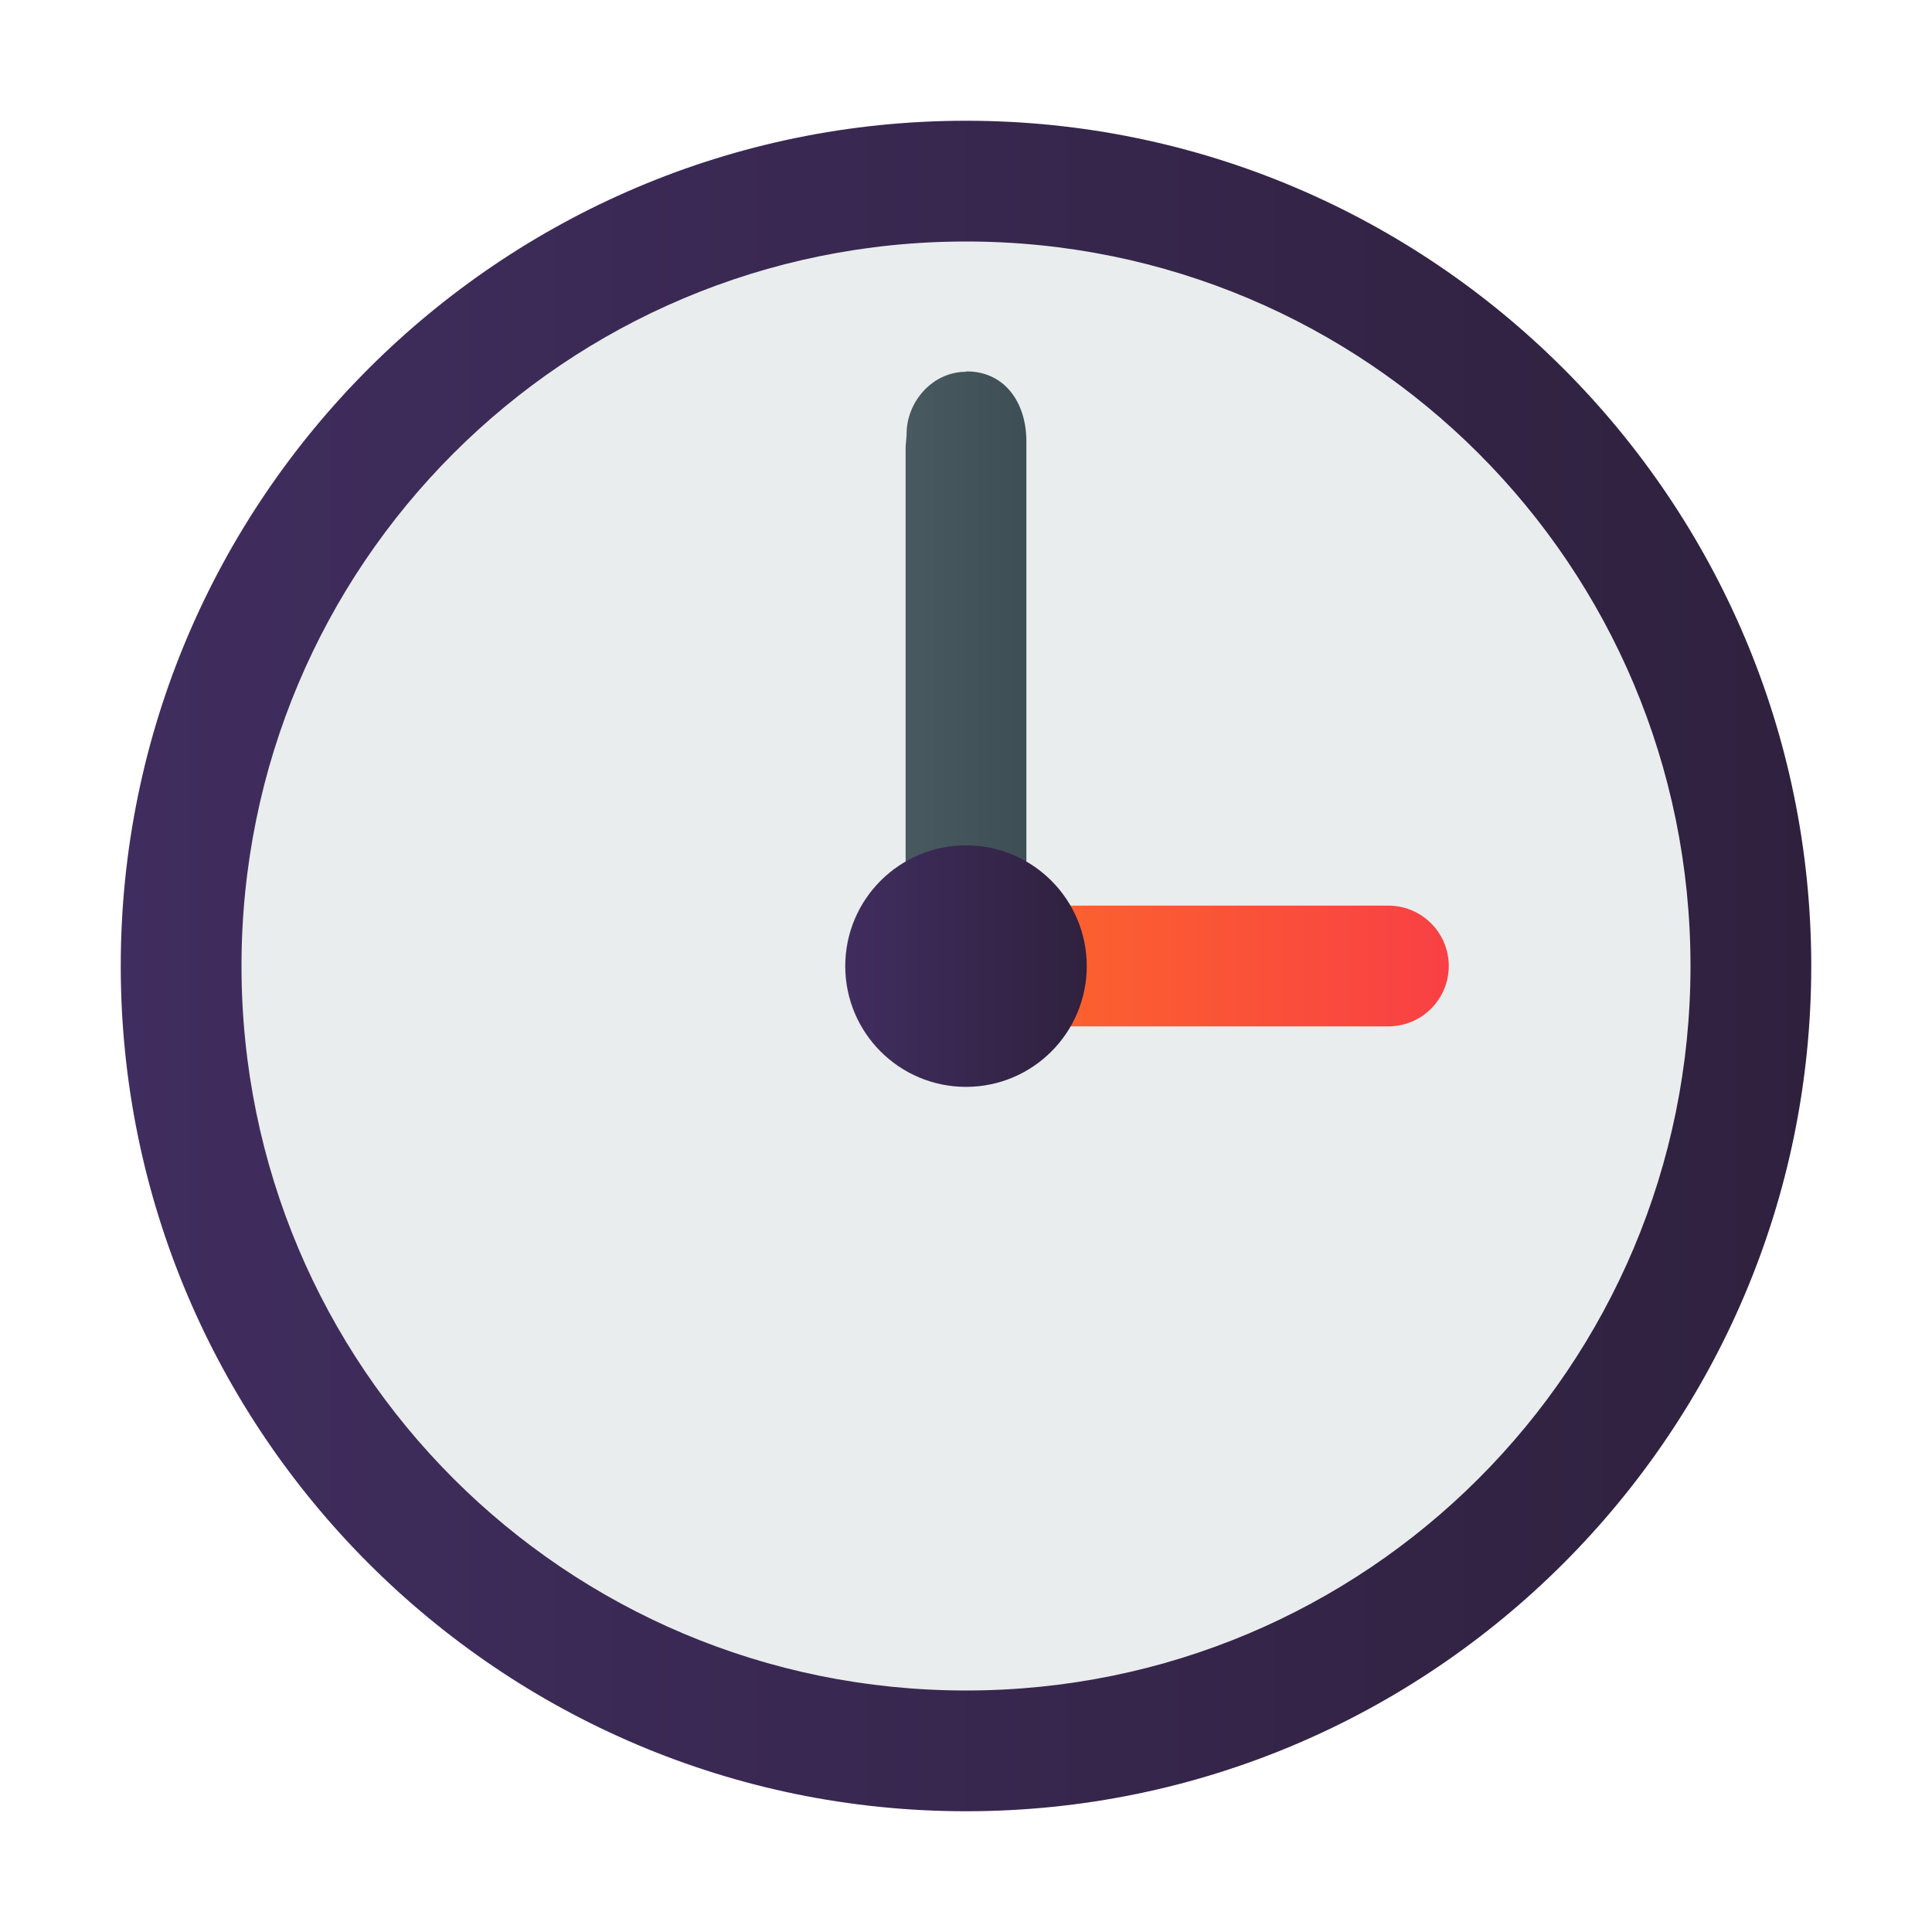 <svg xmlns="http://www.w3.org/2000/svg" xmlns:xlink="http://www.w3.org/1999/xlink" width="16" height="16" id="clock">
  <defs>
    <linearGradient id="c">
      <stop offset="0" stop-color="#402d5f"></stop>
      <stop offset="1" stop-color="#2f213e"></stop>
    </linearGradient>
    <linearGradient id="b">
      <stop offset="0" stop-color="#fc6a28"></stop>
      <stop offset="1" stop-color="#f94045"></stop>
    </linearGradient>
    <linearGradient xlink:href="#a" id="d" x1="-881.5" x2="-880.5" y1="1073.979" y2="1073.979" gradientUnits="userSpaceOnUse"></linearGradient>
    <linearGradient id="a">
      <stop offset="0" stop-color="#485960"></stop>
      <stop offset="1" stop-color="#3d4e55"></stop>
    </linearGradient>
    <linearGradient xlink:href="#b" id="e" x1="-881.06" x2="-876.995" y1="1076.361" y2="1076.361" gradientUnits="userSpaceOnUse"></linearGradient>
    <linearGradient xlink:href="#c" id="f" x1="-888" x2="-874" y1="1076.361" y2="1076.361" gradientUnits="userSpaceOnUse"></linearGradient>
    <linearGradient xlink:href="#c" id="g" x1="-882" x2="-880" y1="1076.362" y2="1076.362" gradientUnits="userSpaceOnUse"></linearGradient>
  </defs>
  <g transform="translate(889 -1068.361)">
    <path fill="#e9eded" d="M-874.5 1076.362a6.5 6.5 0 0 1-6.5 6.5 6.5 6.5 0 0 1-6.5-6.5 6.5 6.5 0 0 1 6.5-6.5 6.5 6.5 0 0 1 6.5 6.5z"></path>
    <path fill="url(#d)" fill-rule="evenodd" d="M-881 1071.44c-.276 0-.496.247-.492.523l-.008.095v3.957c-.01.676 1.01.676 1 0v-3.998c0-.334-.19-.584-.5-.58z" color="#000" font-family="sans-serif" font-weight="400" overflow="visible" style="line-height:normal;text-indent:0;text-align:start;text-decoration-line:none;text-decoration-style:solid;text-decoration-color:#000;text-transform:none;block-progression:tb;white-space:normal;isolation:auto;mix-blend-mode:normal;solid-color:#000;solid-opacity:1"></path>
    <path fill="url(#e)" fill-rule="evenodd" d="M-880.553 1075.861a.5.5 0 1 0 0 1h3.051a.5.5 0 1 0 0-1h-3.051z" color="#000" font-family="sans-serif" font-weight="400" overflow="visible" style="line-height:normal;text-indent:0;text-align:start;text-decoration-line:none;text-decoration-style:solid;text-decoration-color:#000;text-transform:none;block-progression:tb;white-space:normal;isolation:auto;mix-blend-mode:normal;solid-color:#000;solid-opacity:1"></path>
    <path fill="url(#f)" d="M-881 1069.361c-3.86 0-7 3.14-7 7s3.14 7 7 7 7-3.14 7-7-3.14-7-7-7zm0 1c3.32 0 6 2.68 6 6s-2.68 6-6 6-6-2.68-6-6 2.68-6 6-6z" color="#000" font-family="sans-serif" font-weight="400" overflow="visible" style="line-height:normal;text-indent:0;text-align:start;text-decoration-line:none;text-decoration-style:solid;text-decoration-color:#000;text-transform:none;block-progression:tb;white-space:normal;isolation:auto;mix-blend-mode:normal;solid-color:#000;solid-opacity:1"></path>
    <circle cx="-881" cy="1076.362" r="1" fill="url(#g)"></circle>
  </g>
</svg>
